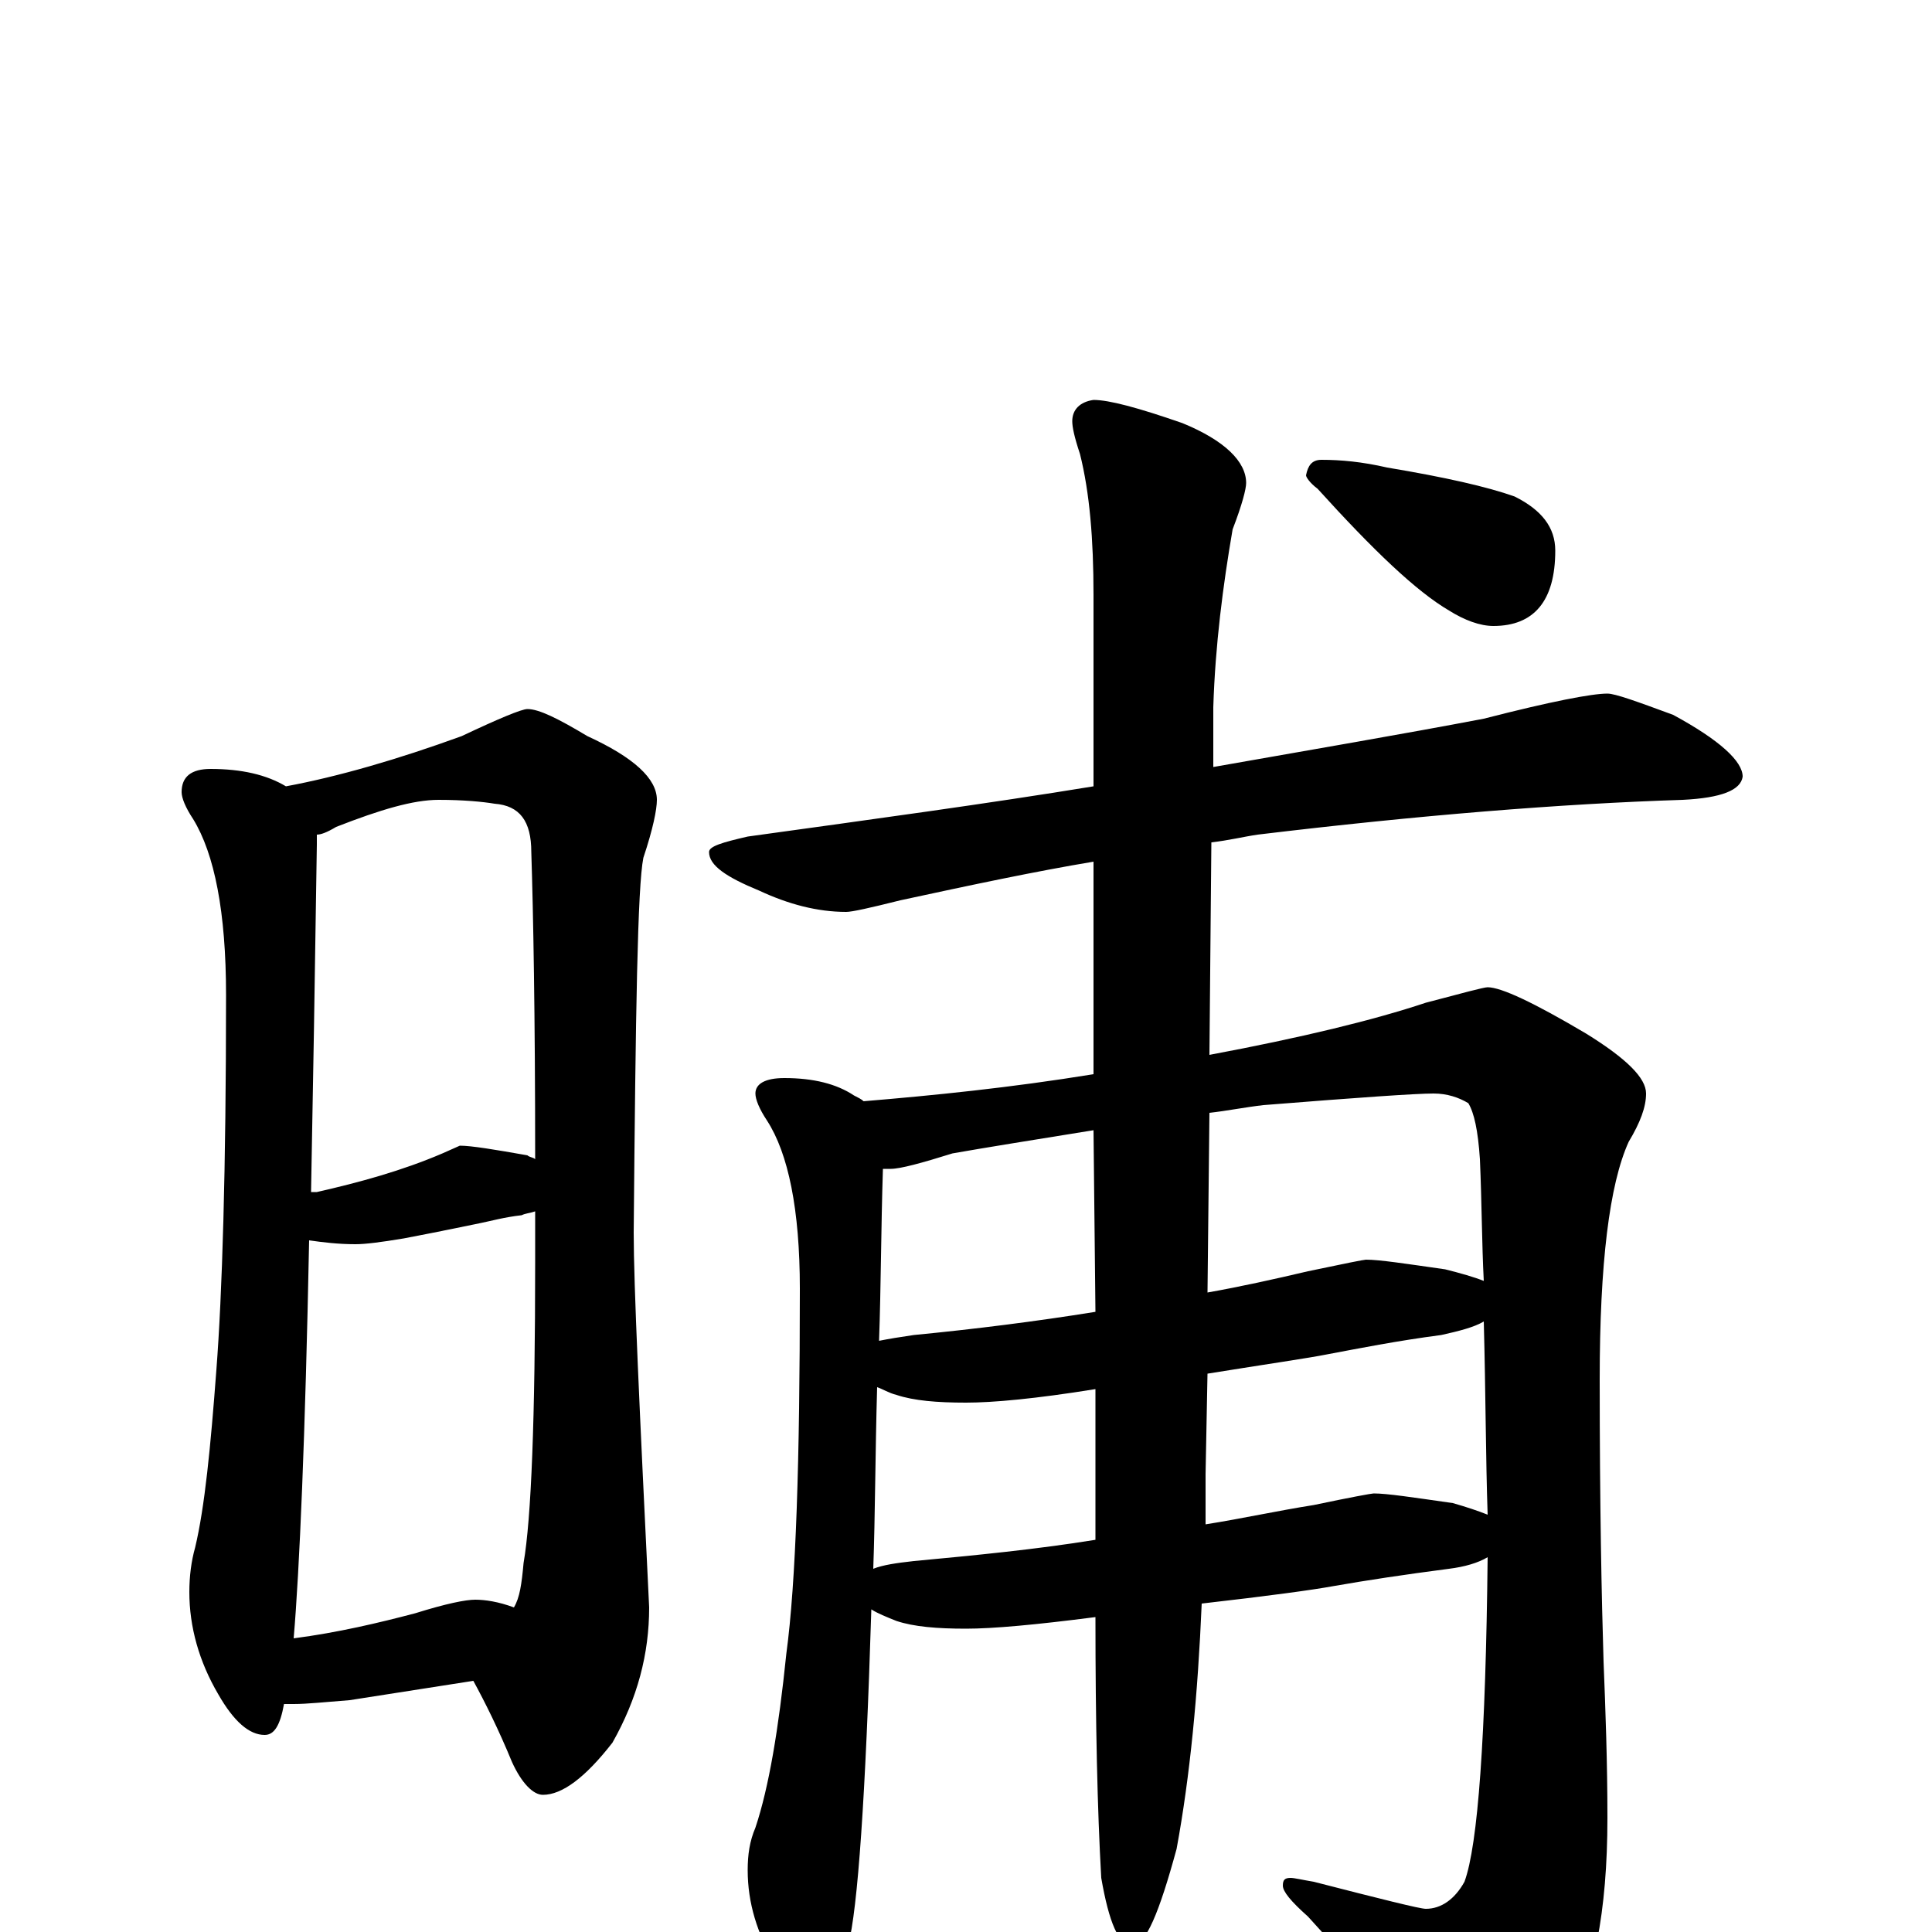<?xml version="1.0" encoding="utf-8" ?>
<!DOCTYPE svg PUBLIC "-//W3C//DTD SVG 1.1//EN" "http://www.w3.org/Graphics/SVG/1.1/DTD/svg11.dtd">
<svg version="1.1" id="Layer_1" xmlns="http://www.w3.org/2000/svg" xmlns:xlink="http://www.w3.org/1999/xlink" x="0px" y="145px" width="1000px" height="1000px" viewBox="0 0 1000 1000" enable-background="new 0 0 1000 1000" xml:space="preserve">
<g id="Layer_1">
<path id="glyph" transform="matrix(1 0 0 -1 0 1000)" d="M109,602C125,602 138,599 148,593C175,598 206,607 239,619C258,628 270,633 273,633C279,633 289,628 304,619C328,608 340,597 340,586C340,581 338,571 333,556C330,541 329,477 328,362C328,335 331,271 336,168C336,144 330,121 317,98C303,80 291,71 281,71C276,71 270,77 265,88C258,105 251,119 245,130l-64,-10C168,119 159,118 152,118C151,118 149,118 147,118C145,107 142,102 137,102C129,102 121,109 113,123C103,140 98,158 98,176C98,184 99,192 101,199C106,220 109,251 112,291C115,330 117,394 117,485C117,528 111,558 100,576C96,582 94,587 94,590C94,598 99,602 109,602M152,152C175,155 196,160 215,165C231,170 241,172 246,172C251,172 258,171 266,168C269,173 270,180 271,191C275,214 277,266 277,347C277,356 277,364 277,373C274,372 272,372 270,371C261,370 254,368 249,367C244,366 230,363 209,359C197,357 189,356 184,356C175,356 167,357 160,358C158,256 155,187 152,152M161,383C162,383 163,383 164,383C186,388 208,394 229,403l9,4C244,407 256,405 273,402C274,401 276,401 277,400C277,475 276,528 275,559C275,575 269,583 256,584C250,585 240,586 227,586C214,586 197,581 174,572C169,569 166,568 164,568C164,566 164,564 164,563C163,495 162,435 161,383M832,641C836,641 847,637 866,630C890,617 902,606 902,598C901,591 891,587 871,586C808,584 734,578 651,568C644,567 636,565 627,564l-1,-110C674,463 711,472 738,481C757,486 768,489 770,489C777,489 794,481 821,465C842,452 852,442 852,434C852,427 849,419 843,409C833,387 828,346 828,286C828,221 829,172 830,140C831,115 832,88 832,59C832,11 825,-26 810,-52C793,-79 778,-93 766,-93C761,-93 755,-88 749,-79C724,-46 700,-17 677,8C668,16 664,21 664,24C664,27 665,28 668,28C670,28 674,27 680,26C715,17 735,12 738,12C746,12 753,17 758,26C765,45 769,101 770,194C765,191 758,189 750,188C727,185 707,182 690,179C679,177 657,174 622,170C620,123 616,81 609,43C600,10 593,-7 586,-7C579,-7 574,5 570,28C568,63 567,108 567,163C536,159 514,157 500,157C485,157 473,158 464,161C459,163 454,165 451,167C448,70 444,12 439,-7C436,-26 430,-35 422,-35C415,-35 408,-29 401,-16C392,-1 387,15 387,32C387,40 388,47 391,54C398,75 403,105 407,144C412,181 414,244 414,333C414,374 408,403 397,420C393,426 391,431 391,434C391,439 396,442 406,442C421,442 433,439 442,433C444,432 446,431 447,430C483,433 523,437 566,444l0,110C536,549 503,542 466,534C450,530 441,528 438,528C423,528 408,532 393,539C376,546 367,552 367,559C367,562 374,564 387,567C452,576 511,584 566,593l0,99C566,721 564,745 559,765C556,774 555,779 555,782C555,788 559,792 566,793C574,793 589,789 612,781C634,772 645,761 645,750C645,747 643,739 638,726C633,697 629,666 628,634l0,-31C679,612 726,620 768,628C803,637 824,641 832,641M452,188C457,190 464,191 473,192C505,195 536,198 567,203l0,1l0,77C536,276 514,274 500,274C485,274 473,275 464,278C460,279 457,281 454,282C453,247 453,216 452,188M625,289l-1,-52C624,228 624,220 624,211C643,214 661,218 680,221C699,225 710,227 711,227C718,227 731,225 752,222C759,220 765,218 770,216C769,245 769,279 768,316C763,313 755,311 746,309C723,306 703,302 687,299C677,297 656,294 625,289M455,306C460,307 466,308 473,309C504,312 536,316 567,321l-1,94C535,410 510,406 493,403C477,398 466,395 461,395C460,395 458,395 457,395C456,364 456,334 455,306M626,424l-1,-93C642,334 660,338 677,342C696,346 706,348 707,348C714,348 727,346 748,343C756,341 763,339 768,337C767,356 767,377 766,400C765,415 763,424 760,429C755,432 749,434 742,434C733,434 704,432 654,428C645,427 635,425 626,424M684,762C694,762 705,761 718,758C748,753 770,748 784,743C798,736 805,727 805,715C805,689 794,676 773,676C766,676 758,679 750,684C733,694 711,715 682,747C678,750 676,753 676,754C677,759 679,762 684,762z"/>
</g>
</svg>
